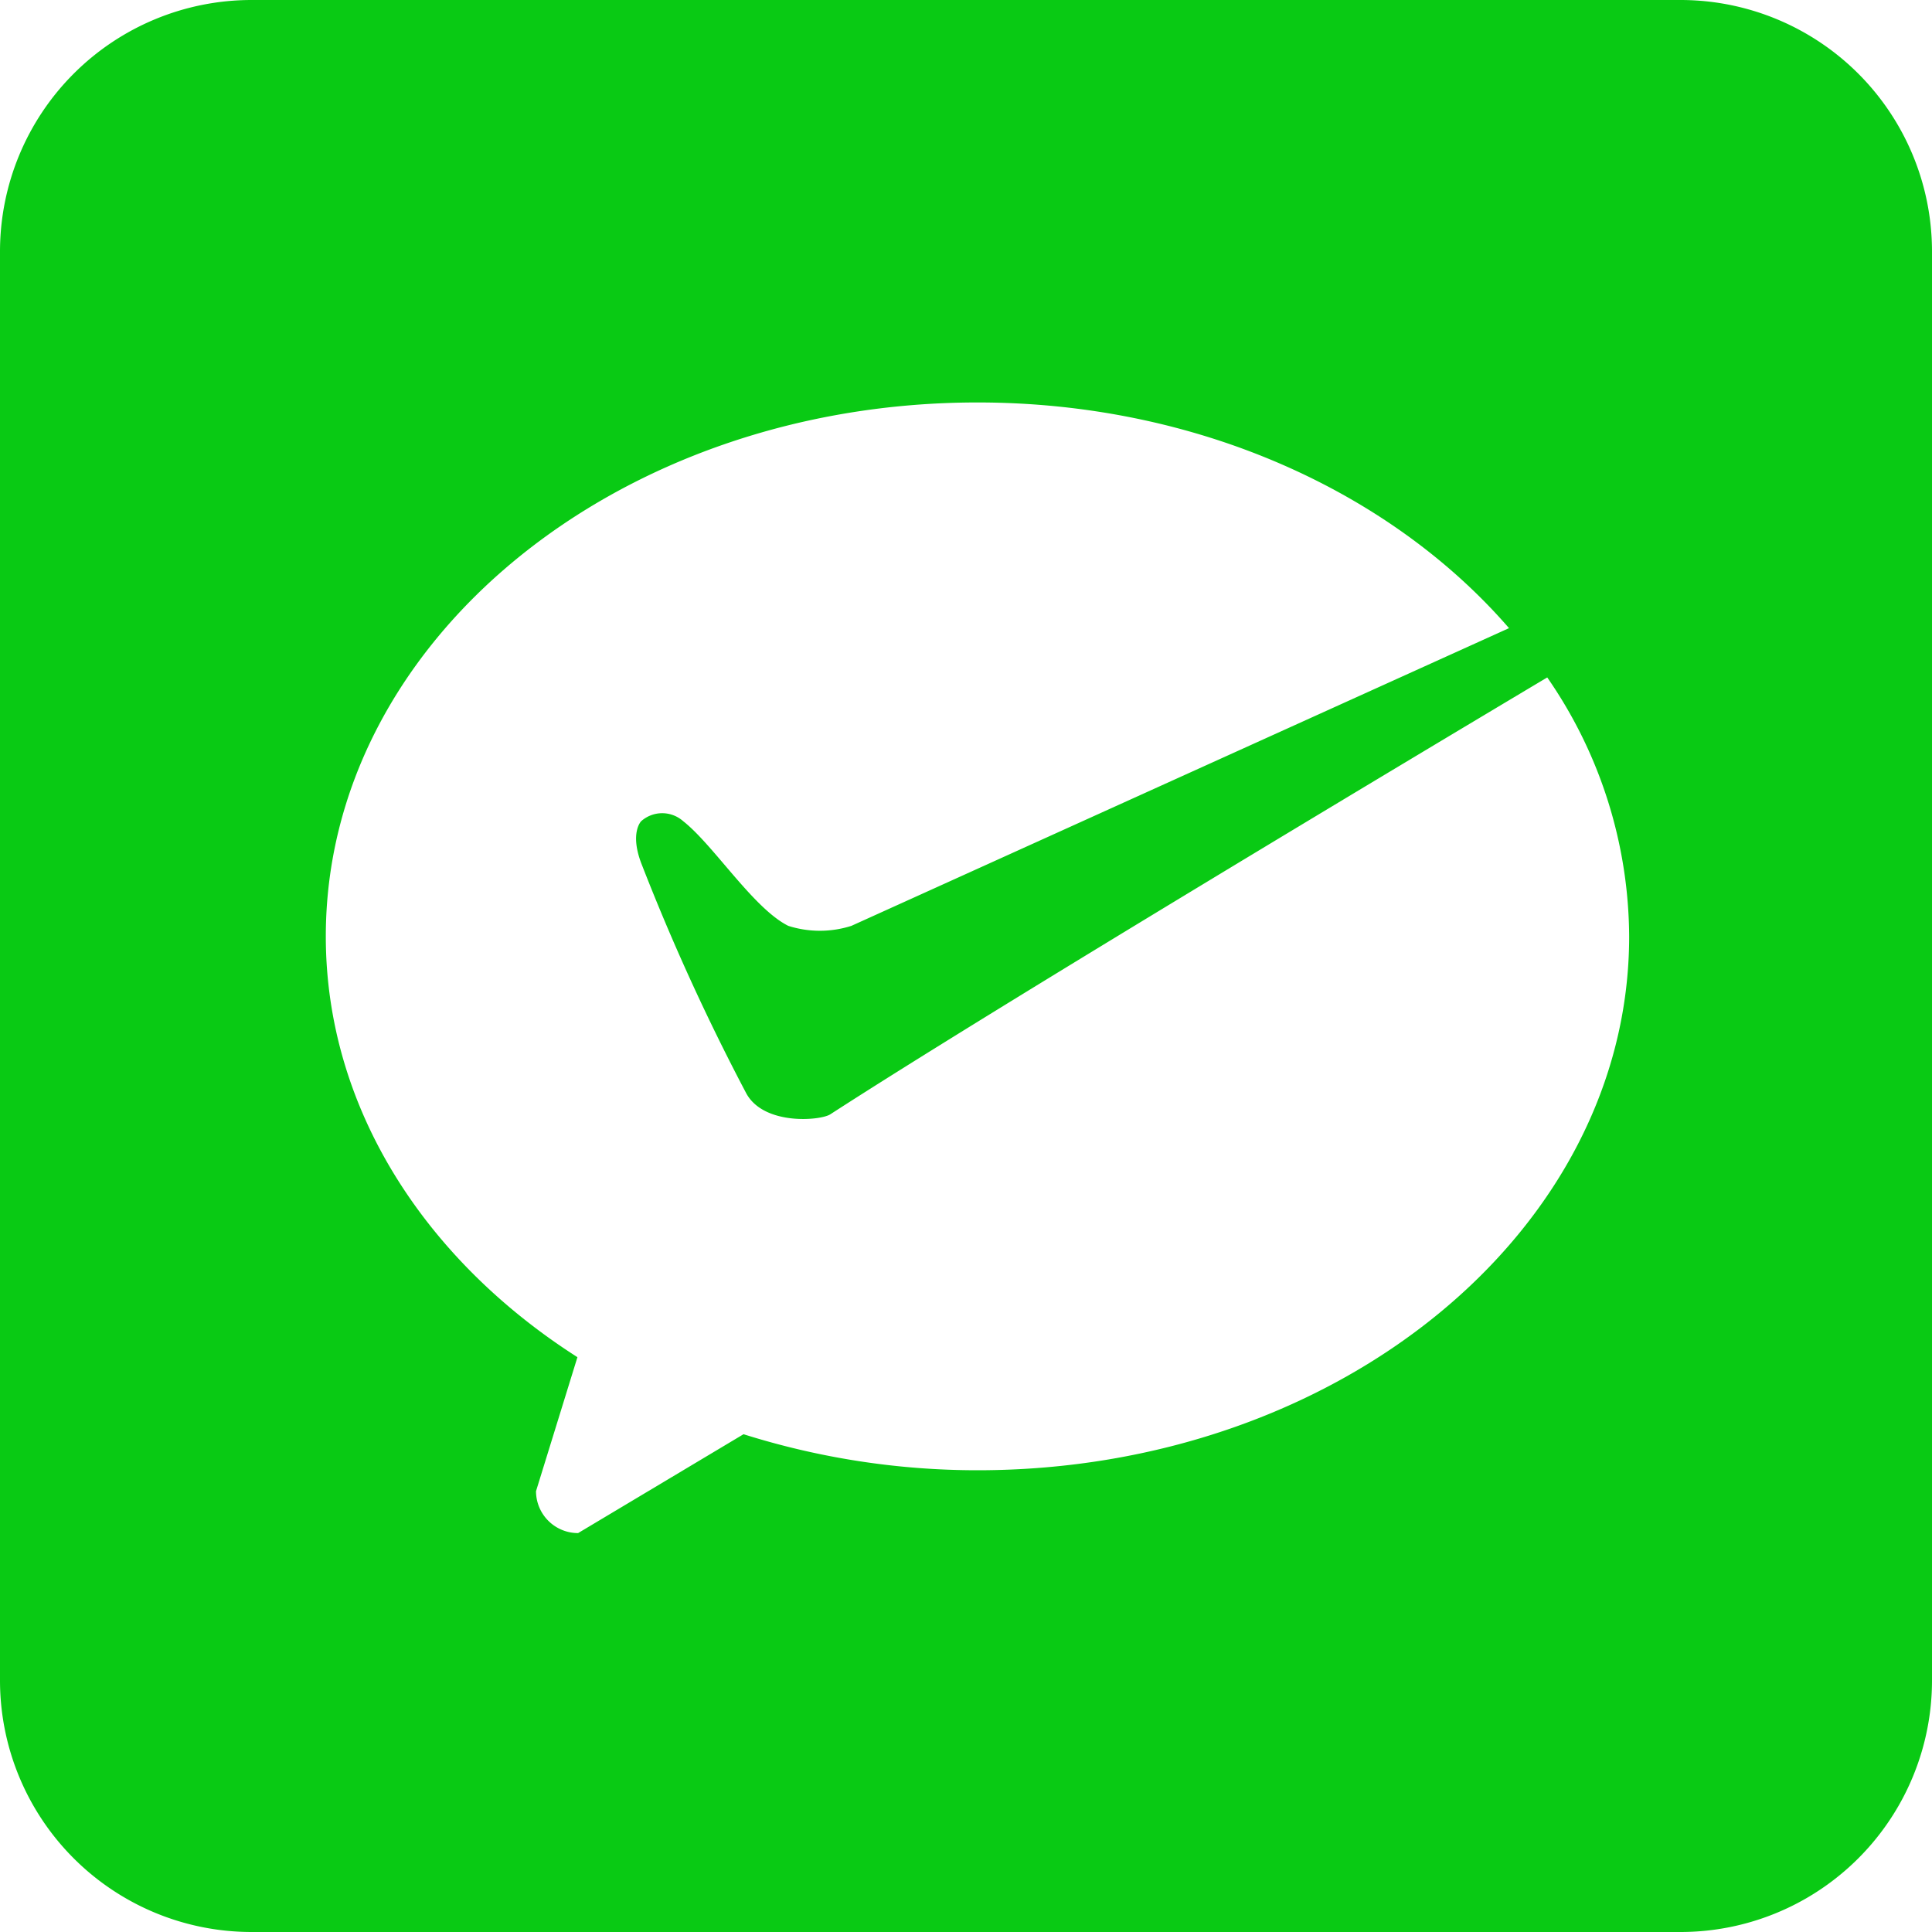 <?xml version="1.0" standalone="no"?><!DOCTYPE svg PUBLIC "-//W3C//DTD SVG 1.1//EN" "http://www.w3.org/Graphics/SVG/1.1/DTD/svg11.dtd"><svg t="1554708825515" class="icon" style="" viewBox="0 0 1024 1024" version="1.1" xmlns="http://www.w3.org/2000/svg" p-id="3950" xmlns:xlink="http://www.w3.org/1999/xlink" width="200" height="200"><defs><style type="text/css"></style></defs><path d="M890.675 0H133.325A133.35 133.35 0 0 0 0 133.325v757.35A133.35 133.35 0 0 0 133.325 1024h757.35A133.325 133.325 0 0 0 1024 890.675V133.325A133.325 133.325 0 0 0 890.675 0zM518.106 779.264a412.16 412.16 0 0 1-124.019-19.098l-87.68 52.403a22.272 22.272 0 0 1-22.31-22.208l21.952-71.027c-81.05-51.763-133.363-132.326-133.363-223.053 0-156.275 154.637-282.97 345.408-282.97 116.39 0 219.123 47.36 281.715 119.616L451.251 490.726a55.04 55.04 0 0 1-33.434 0c-18.458-9.178-39.578-42.803-55.706-55.475a16.755 16.755 0 0 0-22.272 0s-6.08 6.042 0 22.182a1167.923 1167.923 0 0 0 55.706 122.074c9.344 17.126 39.347 14.477 44.557 11.085 89.062-57.6 310.682-190.195 379.968-231.539a242.893 242.893 0 0 1 43.418 137.229c0 156.288-154.637 282.982-345.382 282.982z" fill="#09CA14" p-id="3951"></path></svg>